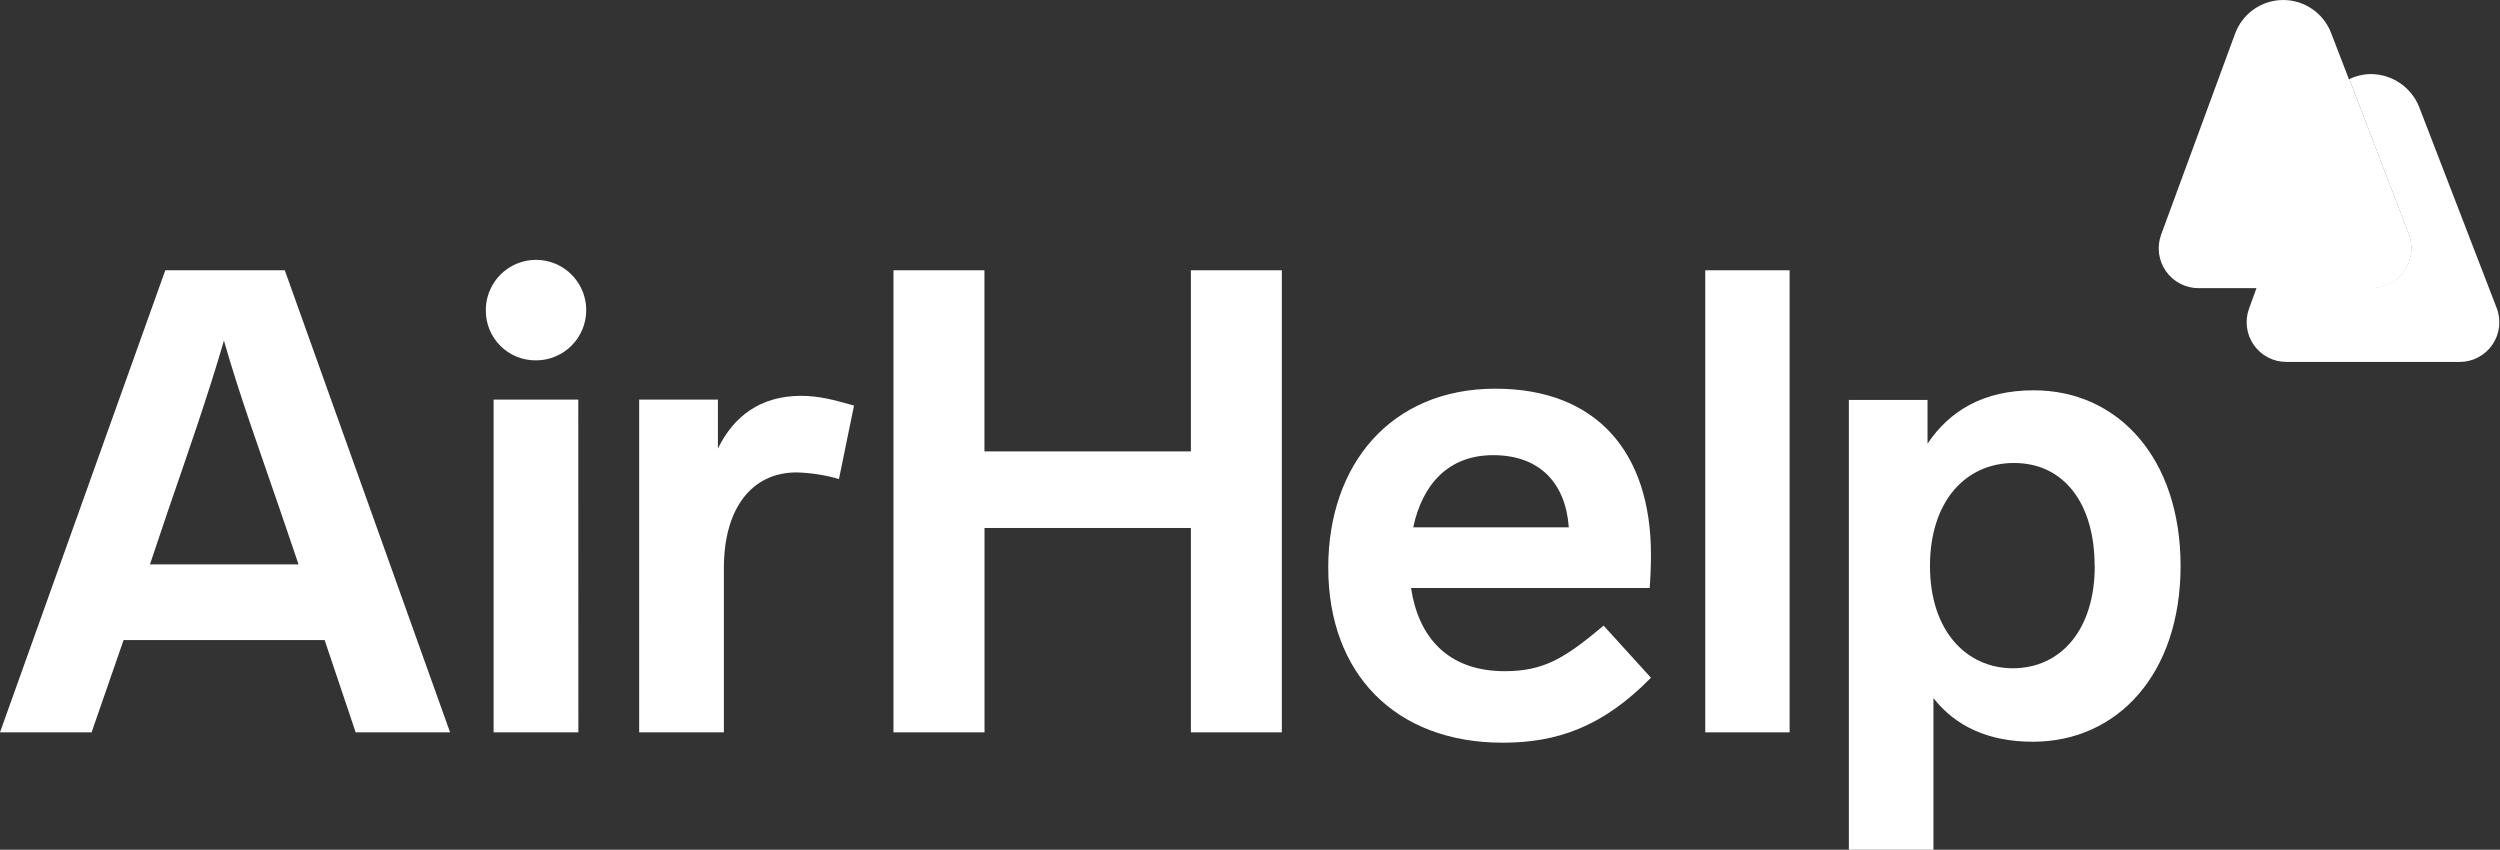 <?xml version="1.0" encoding="UTF-8"?>
<svg width="609px" height="207px" viewBox="0 0 609 207" version="1.1" xmlns="http://www.w3.org/2000/svg" xmlns:xlink="http://www.w3.org/1999/xlink" xmlns:sketch="http://www.bohemiancoding.com/sketch/ns">
    <rect x="0" y="0" width="609" height="207" fill="#333333" stroke="none"/>
    <!-- Generator: Sketch 3.4.2 (15855) - http://www.bohemiancoding.com/sketch -->
    <title>airhelp-seeklogo.com</title>
    <desc>Created with Sketch.</desc>
    <defs></defs>
    <g id="Page-1" stroke="none" stroke-width="1" fill="none" fill-rule="evenodd" sketch:type="MSPage">
        <g id="airhelp-seeklogo.com" sketch:type="MSLayerGroup" fill="#FFFFFF">
            <g id="Group" sketch:type="MSShapeGroup">
                <path d="M577.748,70.196 L535.572,70.196 C534.014,70.198 532.478,69.824 531.095,69.107 C529.712,68.389 528.522,67.348 527.626,66.072 C526.731,64.797 526.155,63.324 525.948,61.779 C525.742,60.233 525.91,58.661 526.44,57.194 L544.476,8.18 C545.354,5.795 546.939,3.734 549.018,2.273 C551.097,0.812 553.572,0.02 556.112,0.004 C558.653,-0.013 561.138,0.747 563.236,2.18 C565.334,3.614 566.945,5.654 567.854,8.028 L586.742,57.042 C587.31,58.505 587.513,60.085 587.333,61.645 C587.153,63.205 586.596,64.697 585.71,65.993 C584.825,67.289 583.636,68.348 582.248,69.08 C580.861,69.813 579.316,70.196 577.748,70.196 L577.748,70.196 Z" id="Shape"></path>
                <path d="M577.61,18.044 C575.766,18.056 573.947,18.475 572.283,19.27 L586.742,56.966 C587.311,58.43 587.513,60.012 587.333,61.573 C587.152,63.134 586.594,64.627 585.706,65.923 C584.818,67.219 583.628,68.278 582.239,69.01 C580.849,69.742 579.302,70.122 577.732,70.12 L549.704,70.12 L547.87,75.169 C547.334,76.635 547.161,78.21 547.365,79.757 C547.57,81.304 548.145,82.779 549.042,84.056 C549.939,85.333 551.132,86.373 552.518,87.088 C553.904,87.804 555.442,88.172 557.002,88.164 L599.177,88.164 C600.747,88.166 602.292,87.785 603.681,87.054 C605.07,86.323 606.26,85.264 607.147,83.969 C608.035,82.674 608.594,81.182 608.775,79.622 C608.956,78.062 608.755,76.482 608.188,75.017 L589.284,25.996 C588.341,23.665 586.728,21.666 584.651,20.25 C582.573,18.835 580.123,18.068 577.61,18.044 L577.61,18.044 Z" id="Shape"></path>
                <path d="M572.284,19.27 C569.33,20.679 567.032,23.172 565.868,26.232 L549.742,70.12 L577.786,70.12 C579.351,70.113 580.891,69.726 582.274,68.991 C583.657,68.256 584.84,67.195 585.721,65.901 C586.603,64.606 587.157,63.116 587.334,61.56 C587.513,60.003 587.309,58.426 586.742,56.966 L572.284,19.27 L572.284,19.27 Z" id="Shape"></path>
                <g transform="translate(0, 63.219)" id="Shape">
                    <path d="M79.077,92.696 L30.106,92.696 L22.313,115.18 L0,115.18 L40.265,2.62 L69.374,2.62 L109.64,115.18 L86.642,115.18 L79.077,92.696 L79.077,92.696 Z M72.73,74.271 L68.301,61.269 C63.415,46.973 58.294,32.904 54.55,19.751 C50.745,32.904 45.691,47.354 40.798,61.574 L36.529,74.271 L72.73,74.271 L72.73,74.271 Z"></path>
                    <path d="M118.346,12.484 C118.314,10.057 119.004,7.674 120.329,5.64 C121.653,3.606 123.553,2.012 125.785,1.062 C128.017,0.111 130.481,-0.154 132.864,0.301 C135.247,0.755 137.441,1.909 139.167,3.615 C140.893,5.321 142.073,7.502 142.557,9.881 C143.041,12.261 142.808,14.73 141.886,16.976 C140.964,19.222 139.395,21.142 137.38,22.493 C135.364,23.845 132.993,24.565 130.567,24.564 C128.97,24.582 127.385,24.283 125.904,23.684 C124.423,23.086 123.075,22.199 121.938,21.076 C120.802,19.953 119.899,18.615 119.283,17.14 C118.666,15.665 118.348,14.083 118.346,12.484 L118.346,12.484 Z M140.887,115.18 L120.241,115.18 L120.241,34.123 L140.872,34.123 L140.887,115.18 L140.887,115.18 Z"></path>
                    <path d="M208.039,35.578 L204.37,53.47 C201.016,52.494 197.551,51.953 194.059,51.863 C183.13,51.863 176.335,60.584 176.335,75.185 L176.335,115.18 L155.703,115.18 L155.703,34.123 L174.881,34.123 L174.881,46.051 C178.686,38.251 185.193,33.209 195.132,33.209 C199.637,33.209 203.077,34.199 208.039,35.578 L208.039,35.578 Z"></path>
                    <path d="M312.252,115.18 L290.099,115.18 L290.099,65.397 L239.826,65.397 L239.826,115.18 L217.65,115.18 L217.65,2.62 L239.811,2.62 L239.811,46.744 L290.099,46.744 L290.099,2.62 L312.252,2.62 L312.252,115.18 L312.252,115.18 Z"></path>
                    <path d="M390.636,89.184 L402.173,101.874 C390.332,113.954 379.175,117.702 366.04,117.702 C339.907,117.702 323.561,100.884 323.561,75.048 C323.561,49.966 338.781,31.465 364.282,31.465 C388.963,31.465 402.173,46.988 402.173,71.917 C402.173,74.439 402.021,78.262 401.869,80.021 L343.728,80.021 C345.486,91.721 352.441,100.282 366.558,100.282 C376.124,100.267 381.162,97.136 390.636,89.184 L390.636,89.184 Z M344.26,65.245 L382.159,65.245 C381.398,54.467 375.051,47.658 363.75,47.658 C352.822,47.658 346.482,54.772 344.26,65.245 L344.26,65.245 Z"></path>
                    <path d="M435.947,115.18 L415.4,115.18 L415.4,2.62 L435.947,2.62 L435.947,115.18 L435.947,115.18 Z"></path>
                    <path d="M531.189,74.644 C531.189,100.952 515.831,117.466 495.2,117.466 C484.28,117.466 476.335,113.657 470.985,106.84 L470.985,143.773 L450.384,143.773 L450.384,34.199 L469.546,34.199 L469.546,44.862 C474.972,36.751 483.298,31.861 495.367,31.861 C515.968,31.83 531.189,48.42 531.189,74.644 L531.189,74.644 Z M510.253,74.644 C510.253,59.411 502.765,49.562 490.619,49.562 C478.702,49.562 470.14,59.045 470.14,74.644 C470.14,90.472 479.006,99.574 490.391,99.574 C502.186,99.505 510.284,90.022 510.284,74.644 L510.253,74.644 L510.253,74.644 Z"></path>
                </g>
            </g>
        </g>
    </g>
</svg>